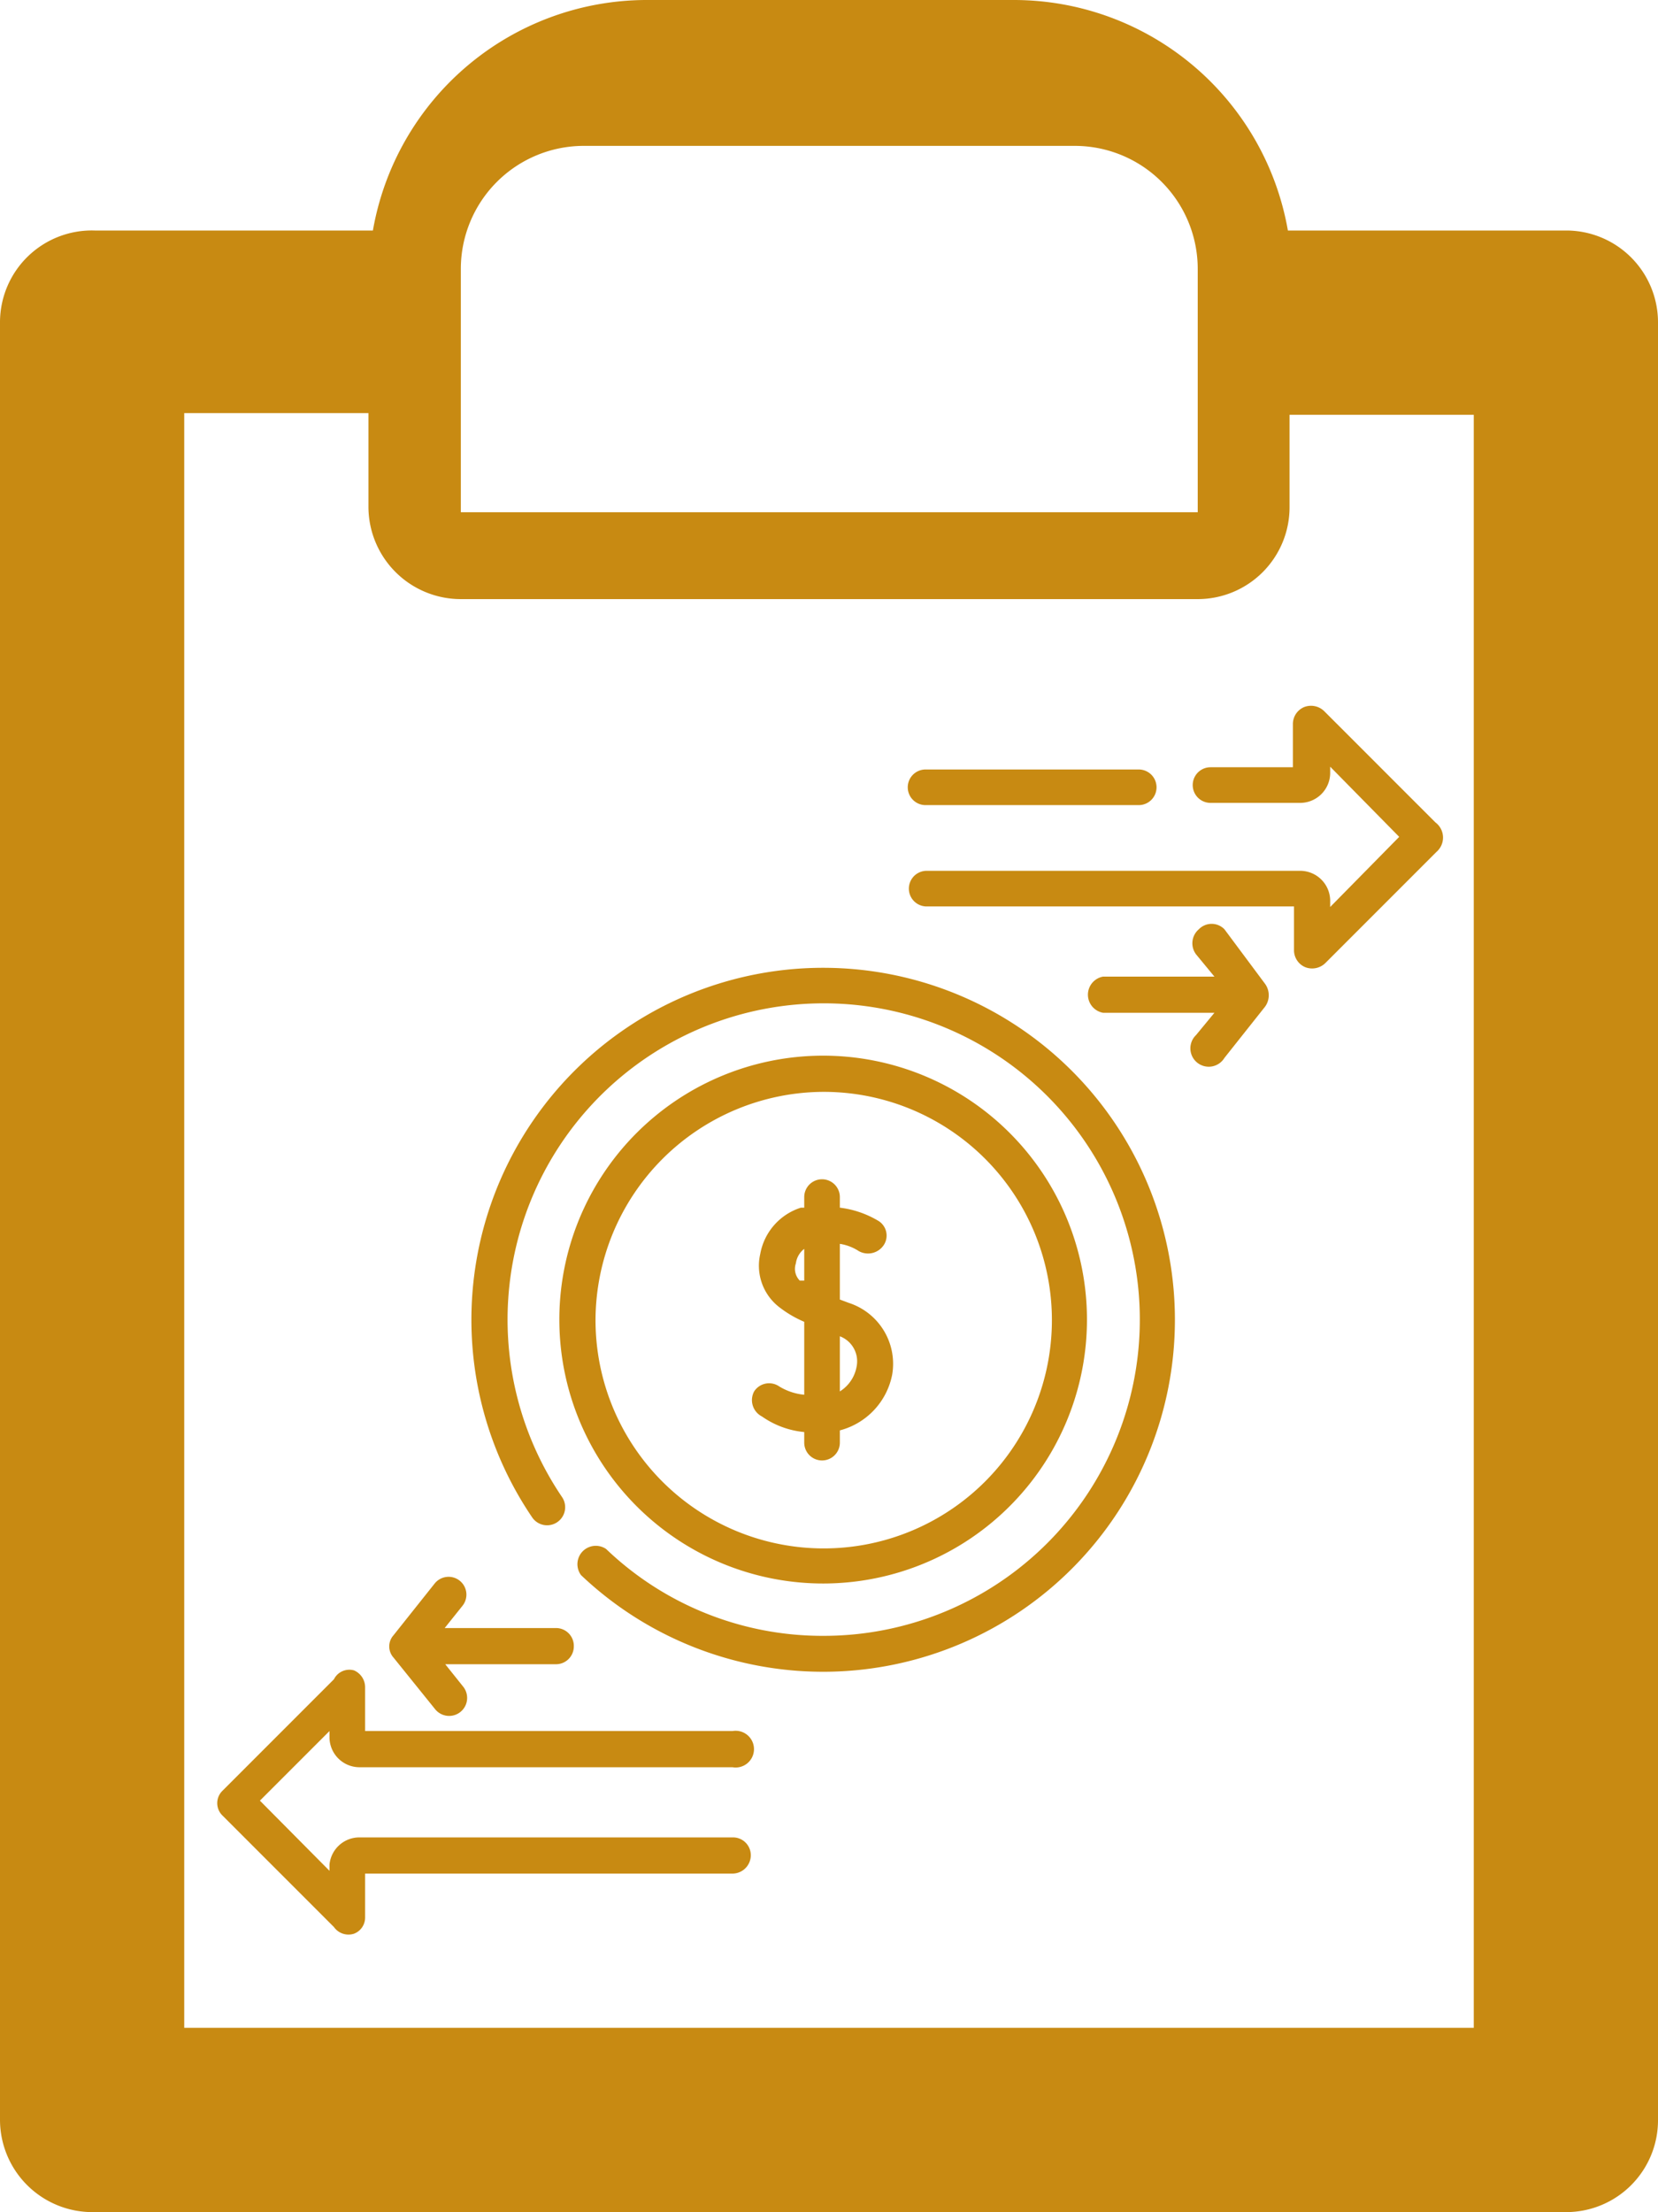 <svg xmlns="http://www.w3.org/2000/svg" viewBox="0 0 29.79 39.73"><defs><style>.cls-1,.cls-2{fill:#c88a12;}.cls-1{fill-rule:evenodd;}</style></defs><title>Asset 9</title><g id="Layer_2" data-name="Layer 2"><g id="Layer_2-2" data-name="Layer 2"><path class="cls-1" d="M29.79,36.65V5.79a1.65,1.65,0,0,0-1.65-1.65h-5A5,5,0,0,0,18.21,0H11.59A5,5,0,0,0,6.7,4.14h-5A1.65,1.65,0,0,0,0,5.79V38.07a1.66,1.66,0,0,0,1.66,1.66H28.14a1.65,1.65,0,0,0,1.65-1.66V36.65H26.48v-.23H3.31v-29H6.62V9.1a1.66,1.66,0,0,0,1.66,1.66H21.52A1.65,1.65,0,0,0,23.17,9.1V7.45h3.31v29.2ZM21.52,9.2H8.28V4.83a2.21,2.21,0,0,1,2.2-2.21h8.83a2.21,2.21,0,0,1,2.21,2.21Z"/><path class="cls-2" d="M14.79,28.44a4.74,4.74,0,1,0-4.74-4.73A4.74,4.74,0,0,0,14.79,28.44Zm0-8.83a4.1,4.1,0,1,1-4.09,4.1A4.11,4.11,0,0,1,14.79,19.61Zm-1.1,5.83a1.58,1.58,0,0,0,.76.28v.19a.32.32,0,0,0,.64,0v-.22a1.29,1.29,0,0,0,.94-1,1.15,1.15,0,0,0-.78-1.29l-.16-.06v-1a.86.86,0,0,1,.34.13.34.34,0,0,0,.45-.11.31.31,0,0,0-.11-.44,1.76,1.76,0,0,0-.68-.23V21.5a.32.32,0,0,0-.64,0v.19l-.06,0a1.07,1.07,0,0,0-.73.83.94.94,0,0,0,.32.94,2,2,0,0,0,.47.28v1.31A1.05,1.05,0,0,1,14,24.9a.32.32,0,0,0-.45.09A.33.33,0,0,0,13.69,25.44ZM15.09,24a.48.48,0,0,1,.3.55.66.66,0,0,1-.3.44Zm-.72-1a.3.3,0,0,1-.07-.31.39.39,0,0,1,.15-.26V23Zm8.36-5.33a.35.35,0,0,1,0,.41L22,19a.33.33,0,1,1-.51-.41l.33-.4h-2a.33.33,0,0,1,0-.65h2l-.33-.4a.33.33,0,0,1,.05-.45.32.32,0,0,1,.46,0ZM7.07,29.77a.3.3,0,0,1,0-.4l.74-.93a.32.32,0,1,1,.5.4l-.32.4h2a.32.32,0,0,1,.32.33.32.32,0,0,1-.32.32H8l.32.4a.32.32,0,1,1-.5.41ZM5.92,31.2v-.11L4.67,32.34,5.92,33.6v-.11A.54.54,0,0,1,6.45,33h6.71a.32.32,0,0,1,.33.32.33.33,0,0,1-.33.33H6.56v.79a.31.31,0,0,1-.2.29A.32.32,0,0,1,6,34.61l-2-2a.31.31,0,0,1,0-.45l2-2A.31.31,0,0,1,6.36,30a.33.33,0,0,1,.2.3v.79h6.6a.33.33,0,1,1,0,.65H6.45A.54.54,0,0,1,5.92,31.2Zm15.19-7.49a6.32,6.32,0,0,1-10.67,4.58.33.33,0,0,1,.45-.47,5.62,5.62,0,0,0,3.9,1.56,5.68,5.68,0,1,0-4.69-2.49.32.32,0,0,1-.54.36,6.32,6.32,0,1,1,11.55-3.54Zm4.7-8.41-2,2a.34.34,0,0,1-.36.07.33.33,0,0,1-.2-.3v-.79h-6.6a.32.32,0,1,1,0-.64h6.71a.54.54,0,0,1,.54.53v.12l1.24-1.26-1.24-1.26v.12a.54.54,0,0,1-.54.53H21.75a.32.32,0,0,1,0-.64h1.48V13a.33.33,0,0,1,.2-.3.34.34,0,0,1,.36.07l2,2A.34.34,0,0,1,25.81,15.3Zm-9.5-1.16a.32.32,0,0,1,.32-.32h3.83a.32.32,0,0,1,0,.64H16.63A.32.32,0,0,1,16.31,14.14Z"/></g></g></svg>